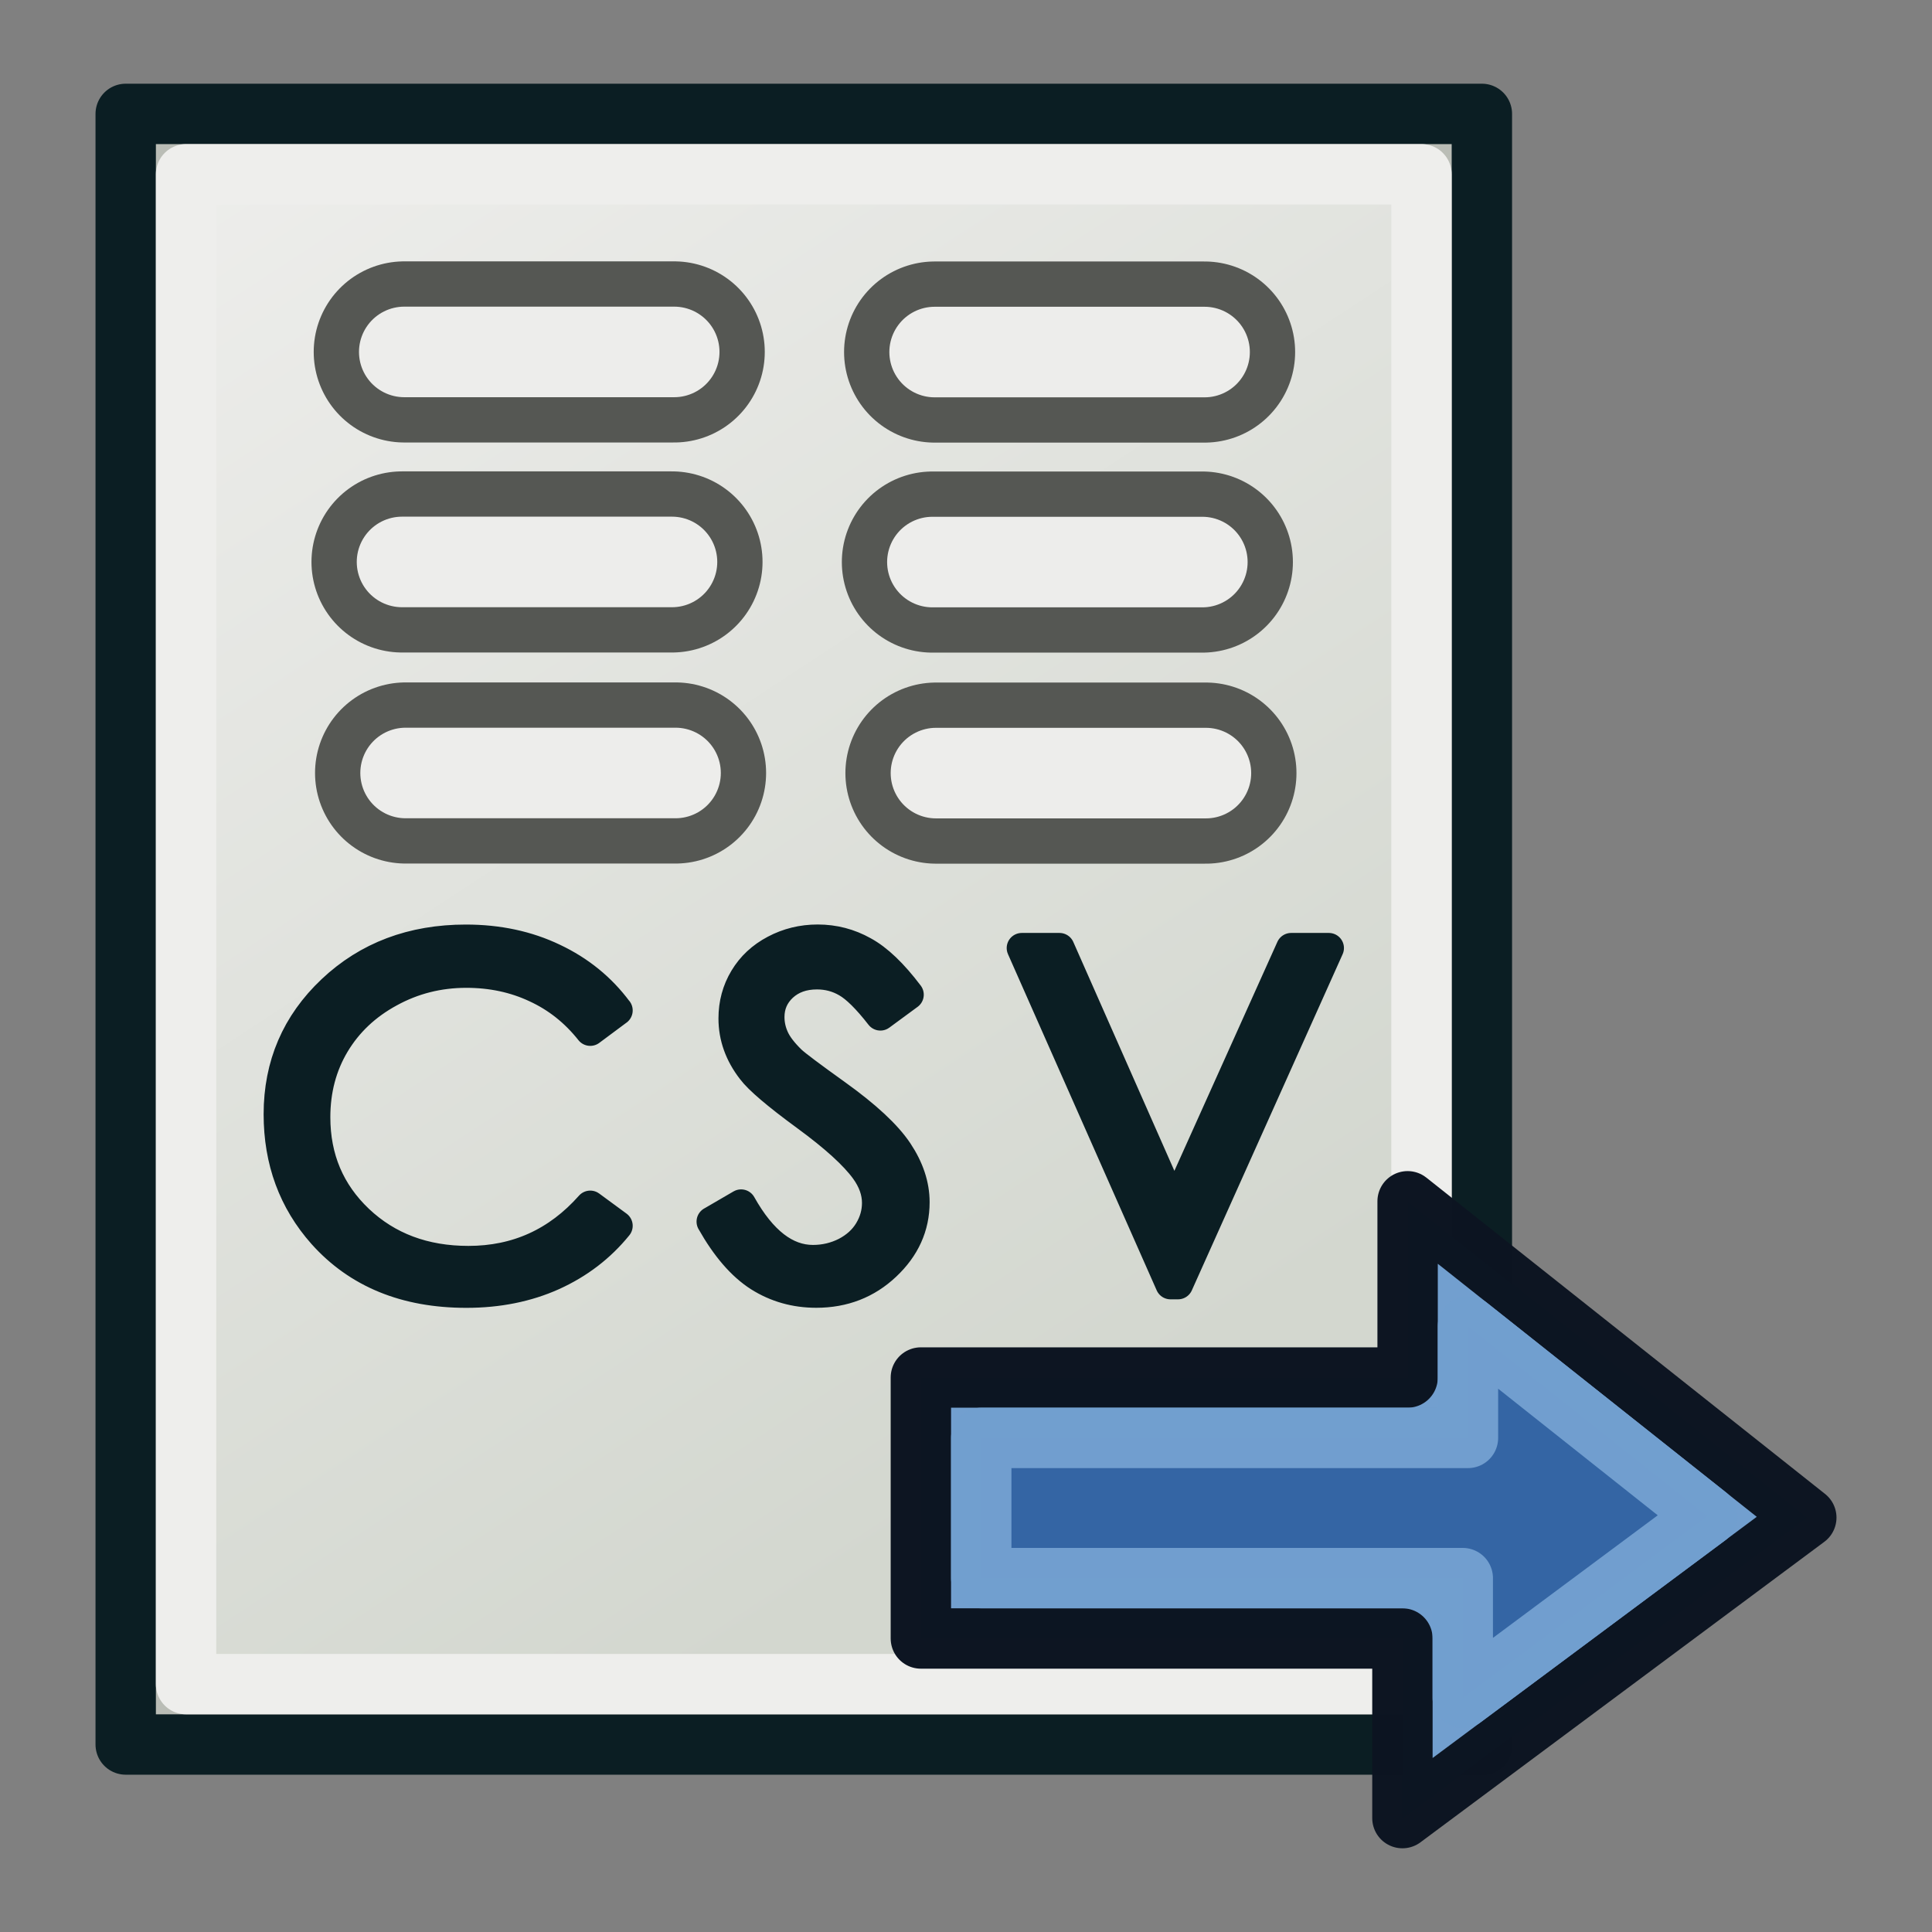 <?xml version="1.0" encoding="UTF-8" standalone="no"?>
<!-- Created with Inkscape (http://www.inkscape.org/) -->

<svg
   width="64"
   height="64"
   id="svg2869"
   version="1.1"
   viewBox="0 0 64 64"
   xmlns:xlink="http://www.w3.org/1999/xlink"
   xmlns="http://www.w3.org/2000/svg"
   xmlns:svg="http://www.w3.org/2000/svg"
   xmlns:rdf="http://www.w3.org/1999/02/22-rdf-syntax-ns#"
   xmlns:cc="http://creativecommons.org/ns#"
   xmlns:dc="http://purl.org/dc/elements/1.1/">
  <rect x="0" y="0" width="64" height="64" fill="#808080" stroke="none"/>
  <defs
     id="defs2871">
    <linearGradient
       id="linearGradient1">
      <stop
         style="stop-color:#eeeeec;stop-opacity:1"
         offset="0"
         id="stop1" />
      <stop
         style="stop-color:#d3d7cf;stop-opacity:1"
         offset="1"
         id="stop2" />
    </linearGradient>
    <linearGradient
       xlink:href="#linearGradient1"
       id="linearGradient2"
       x1="10.896"
       y1="2.909"
       x2="39.689"
       y2="46.851"
       gradientUnits="userSpaceOnUse" />
  </defs>
  <g
     id="layer3"
     style="display:inline">
    <rect
       style="fill:#babdb6;stroke:#0b1e23;stroke-width:2;stroke-linecap:round;stroke-linejoin:round;stroke-dasharray:none;stroke-opacity:0.993"
       id="rect1"
       width="44.925"
       height="54.016"
       x="4.164"
       y="3.773" />
    <path
       style="fill:url(#linearGradient2);stroke:#eeeeec;stroke-width:2;stroke-linecap:round;stroke-linejoin:round;stroke-dasharray:none;stroke-opacity:0.993"
       id="rect148"
       width="44.925"
       height="54.016"
       x="5.286"
       y="4.992"
       d="M 7.285,6.992 H 48.211 V 57.008 H 7.285 Z"
       transform="translate(-1.122,-1.219)" />
    <path
       style="fill:none;stroke:#555753;stroke-width:6;stroke-linecap:round;stroke-linejoin:round;stroke-dasharray:none;stroke-opacity:0.993"
       d="m 13.392,11.658 h 8.942"
       id="path1" />
    <path
       style="fill:none;stroke:#555753;stroke-width:6;stroke-linecap:round;stroke-linejoin:round;stroke-dasharray:none;stroke-opacity:0.993"
       d="m 30.961,11.662 h 8.942"
       id="path1-1" />
    <path
       style="fill:none;stroke:#555753;stroke-width:6;stroke-linecap:round;stroke-linejoin:round;stroke-dasharray:none;stroke-opacity:0.993"
       d="m 13.318,18.615 h 8.942"
       id="path1-0" />
    <path
       style="fill:none;stroke:#555753;stroke-width:6;stroke-linecap:round;stroke-linejoin:round;stroke-dasharray:none;stroke-opacity:0.993"
       d="m 30.887,18.619 h 8.942"
       id="path1-1-7" />
    <path
       style="fill:none;stroke:#555753;stroke-width:6;stroke-linecap:round;stroke-linejoin:round;stroke-dasharray:none;stroke-opacity:0.993"
       d="M 13.436,25.606 H 22.378"
       id="path1-9" />
    <path
       style="fill:none;stroke:#555753;stroke-width:6;stroke-linecap:round;stroke-linejoin:round;stroke-dasharray:none;stroke-opacity:0.993"
       d="m 31.005,25.61 h 8.942"
       id="path1-1-6" />
    <path
       style="font-size:14.037px;font-family:'Century Gothic';-inkscape-font-specification:'Century Gothic';letter-spacing:1.755px;fill:#0b1e23;stroke:#0b1e23;stroke-width:1;stroke-linecap:round;stroke-linejoin:round"
       d="m 20.459,33.472 -0.906,0.674 q -0.749,-0.946 -1.803,-1.431 -1.046,-0.492 -2.303,-0.492 -1.374,0 -2.545,0.644 -1.171,0.636 -1.819,1.719 -0.64,1.075 -0.64,2.423 0,2.037 1.436,3.4 1.444,1.363 3.638,1.363 2.412,0 4.036,-1.832 l 0.906,0.666 q -0.859,1.06 -2.147,1.643 -1.28,0.575 -2.865,0.575 -3.013,0 -4.754,-1.946 -1.46,-1.643 -1.46,-3.967 0,-2.446 1.764,-4.111 1.772,-1.673 4.434,-1.673 1.608,0 2.904,0.621 1.296,0.613 2.123,1.726 z m 3.115,6.996 0.976,-0.568 q 1.031,1.84 2.381,1.84 0.578,0 1.085,-0.257 0.507,-0.265 0.773,-0.704 0.265,-0.439 0.265,-0.931 0,-0.56 -0.39,-1.098 -0.539,-0.742 -1.967,-1.787 -1.436,-1.052 -1.788,-1.522 -0.609,-0.787 -0.609,-1.704 0,-0.727 0.359,-1.325 0.359,-0.598 1.007,-0.939 0.656,-0.348 1.421,-0.348 0.812,0 1.515,0.394 0.71,0.386 1.499,1.431 l -0.937,0.689 q -0.648,-0.833 -1.109,-1.098 -0.453,-0.265 -0.991,-0.265 -0.695,0 -1.14,0.409 -0.437,0.409 -0.437,1.007 0,0.363 0.156,0.704 0.156,0.341 0.57,0.742 0.226,0.212 1.483,1.113 1.491,1.068 2.045,1.9 0.554,0.833 0.554,1.673 0,1.211 -0.952,2.105 -0.945,0.893 -2.303,0.893 -1.046,0 -1.897,-0.538 -0.851,-0.545 -1.569,-1.817 z m 10.274,-9.063 h 1.249 l 3.802,8.609 3.872,-8.609 h 1.249 l -4.996,11.137 h -0.25 z"
       id="text1"
       aria-label="CSV" />
    <path
       style="fill:#729fcf;fill-opacity:1;stroke:#0c1522;stroke-width:2;stroke-linecap:round;stroke-linejoin:round;stroke-dasharray:none;stroke-opacity:0.996"
       d="M 30.505,54.277 V 45.632 H 46.629 V 39.794 L 59.836,50.272 46.457,60.227 V 54.277 Z"
       id="path2" />
    <path
       style="fill:none;stroke:#eeeeec;stroke-width:3;stroke-linecap:round;stroke-linejoin:round;stroke-dasharray:none;stroke-opacity:0.993"
       d="m 13.392,11.658 h 8.942"
       id="path148" />
    <path
       style="fill:none;stroke:#eeeeec;stroke-width:3;stroke-linecap:round;stroke-linejoin:round;stroke-dasharray:none;stroke-opacity:0.993"
       d="m 30.961,11.662 h 8.942"
       id="path149" />
    <path
       style="fill:none;stroke:#eeeeec;stroke-width:3;stroke-linecap:round;stroke-linejoin:round;stroke-dasharray:none;stroke-opacity:0.993"
       d="m 13.318,18.615 h 8.942"
       id="path150" />
    <path
       style="fill:none;stroke:#eeeeec;stroke-width:3;stroke-linecap:round;stroke-linejoin:round;stroke-dasharray:none;stroke-opacity:0.993"
       d="m 30.887,18.619 h 8.942"
       id="path151" />
    <path
       style="fill:none;stroke:#eeeeec;stroke-width:3;stroke-linecap:round;stroke-linejoin:round;stroke-dasharray:none;stroke-opacity:0.993"
       d="M 13.436,25.606 H 22.378"
       id="path152" />
    <path
       style="fill:none;stroke:#eeeeec;stroke-width:3;stroke-linecap:round;stroke-linejoin:round;stroke-dasharray:none;stroke-opacity:0.993"
       d="m 31.005,25.61 h 8.942"
       id="path153" />
    <path
       style="fill:#3465a4;fill-opacity:1;stroke:#729fcf;stroke-width:2;stroke-linecap:round;stroke-linejoin:round;stroke-dasharray:none;stroke-opacity:0.996"
       d="m 49.75,45.152 7.928,6.289 -8.1,6.025 V 53.496 H 33.627 V 48.852 H 49.75 Z"
       id="path154"
       transform="translate(-1.122,-1.219)" />
  </g>
</svg>
